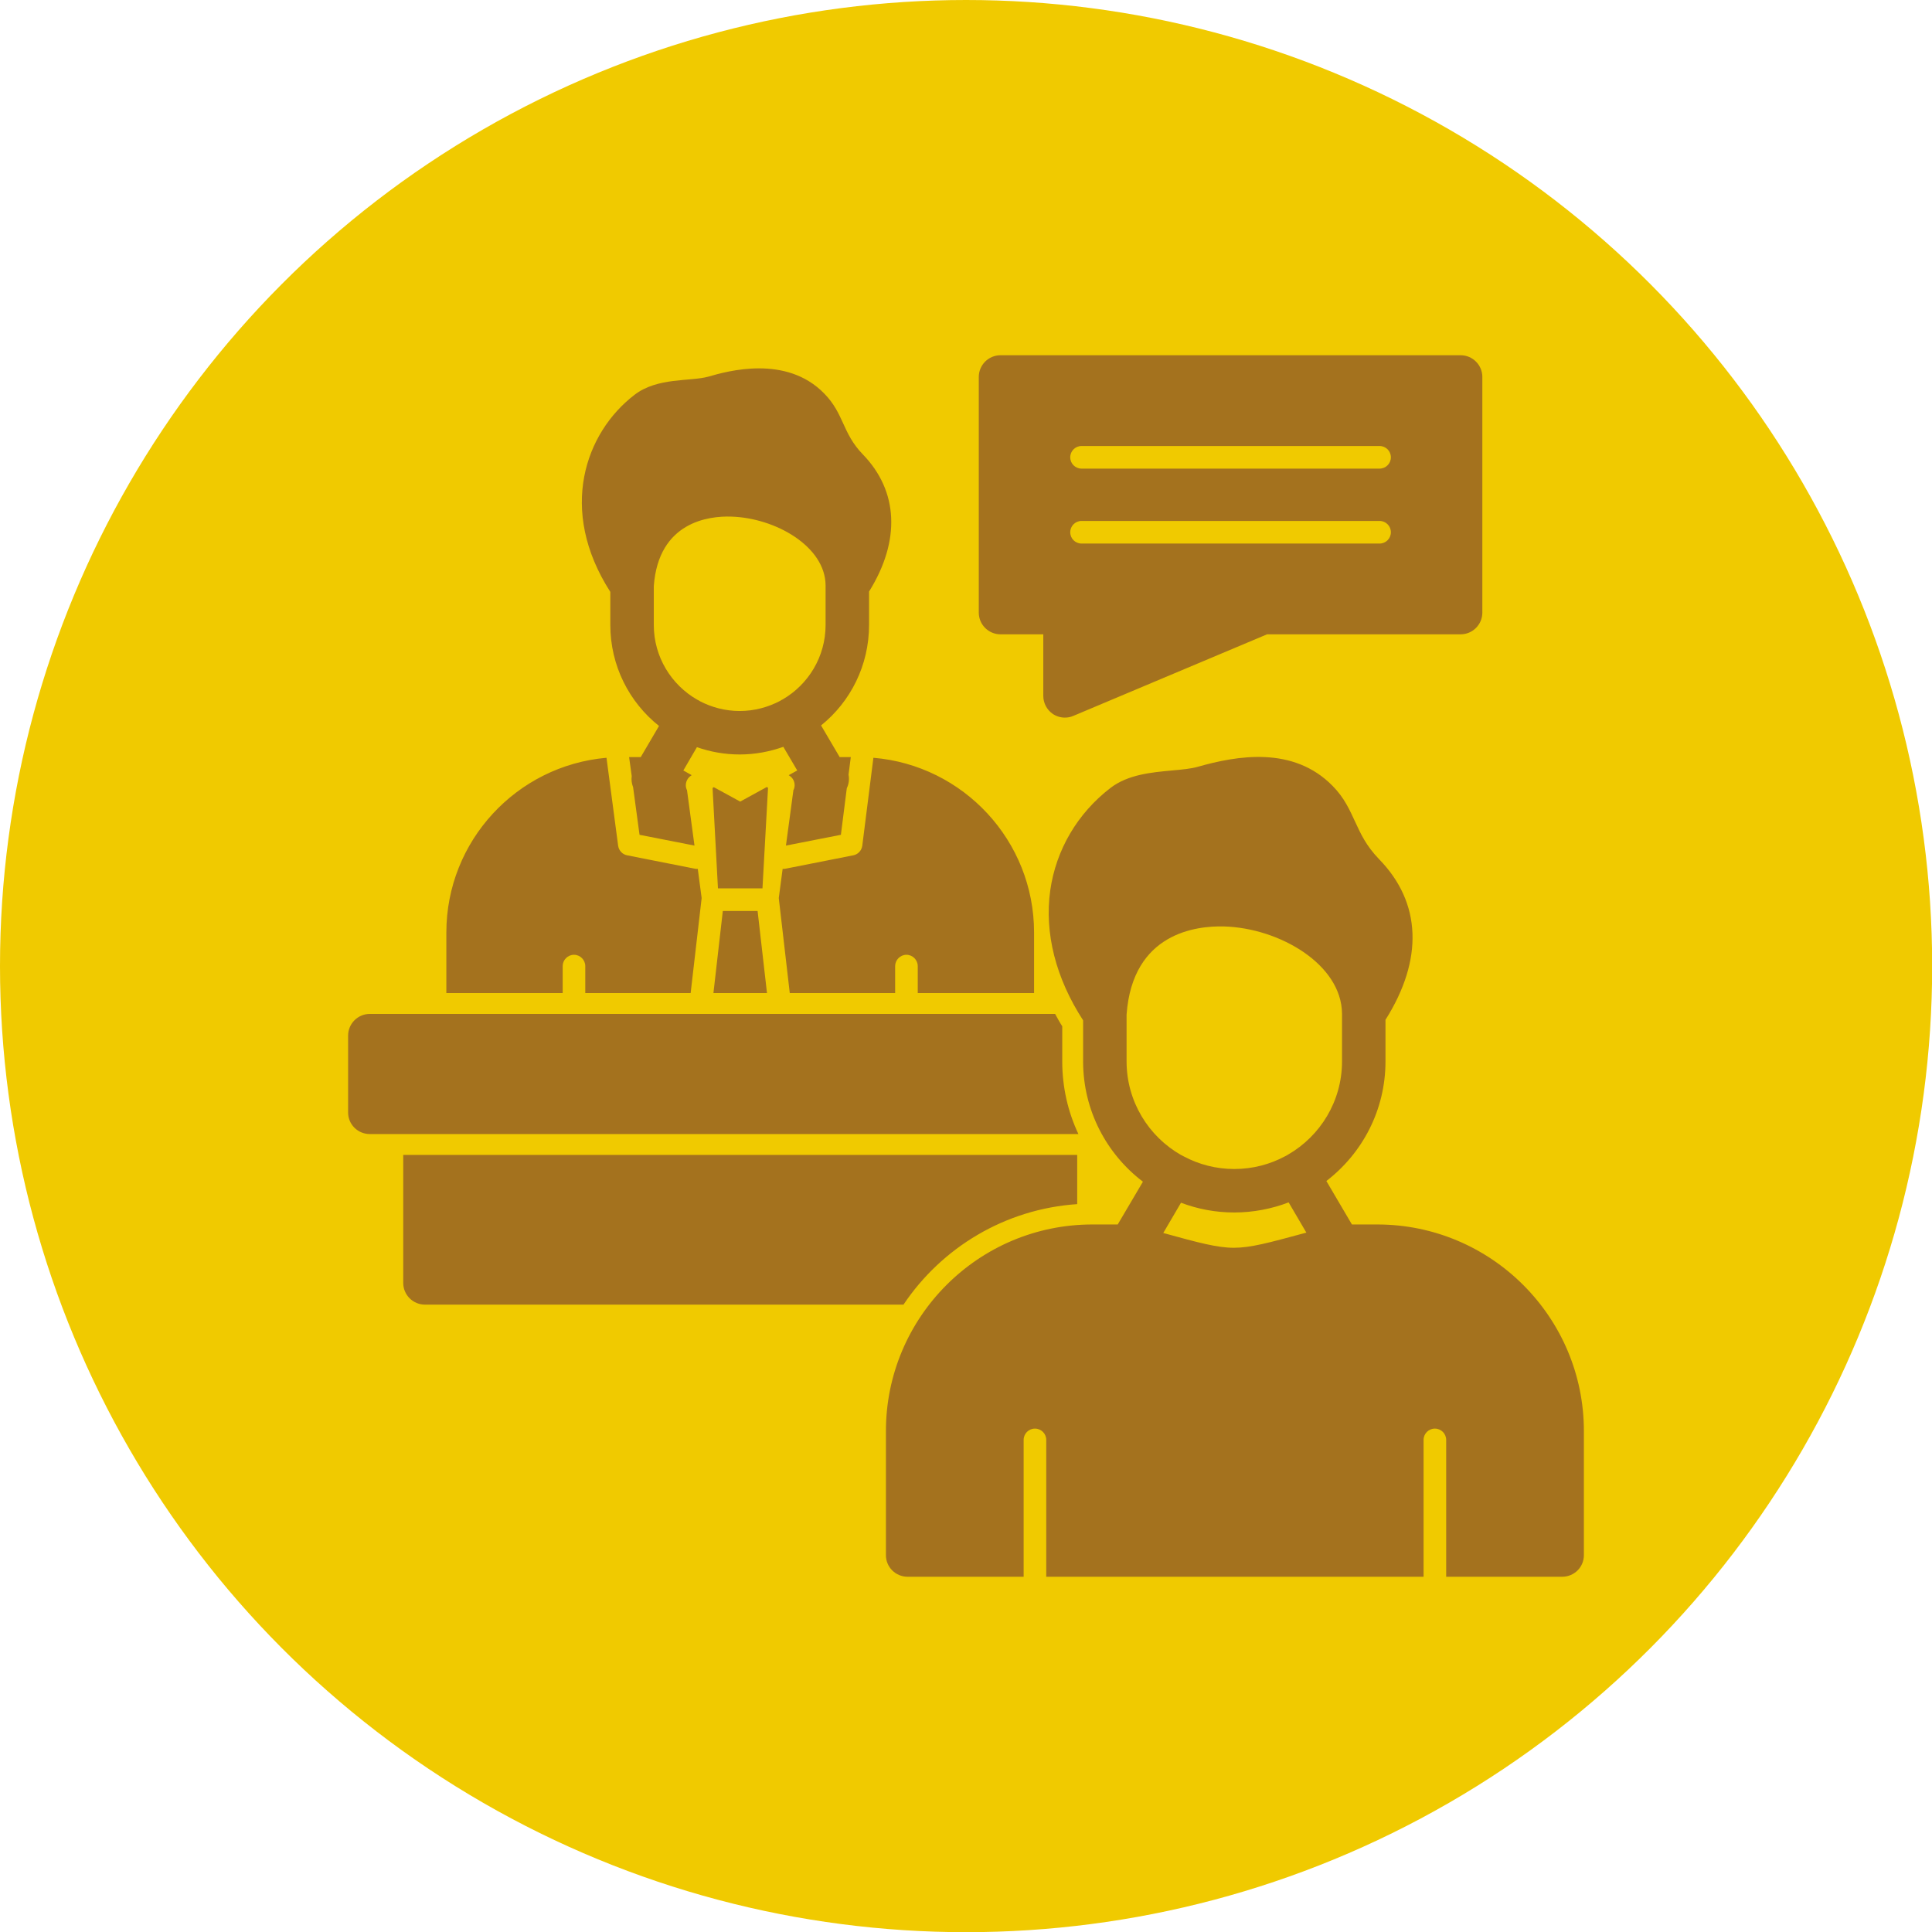 <svg xmlns="http://www.w3.org/2000/svg" xml:space="preserve" width="11.111in" height="11.111in" version="1.1" style="shape-rendering:geometricPrecision; text-rendering:geometricPrecision; image-rendering:optimizeQuality; fill-rule:evenodd; clip-rule:evenodd" viewBox="0 0 11111 11111" xmlns:xlink="http://www.w3.org/1999/xlink">
 <defs>
  <style type="text/css">
   
    .fil0 {fill:#F44C71}
    .fil1 {fill:white}
   
  </style>
 </defs>
 <g id="Layer_x0020_1">
  <circle class="fil0" cx="5556" cy="5556" r="5556" id="id_103" style="fill: rgb(240, 202, 0);"></circle>
  <path class="fil1" d="M5196 7503l-2752 0c-69,0 -125,-56 -125,-125l0 -736 3876 0 0 283c-416,28 -780,251 -999,578zm928 -3376c-24,0 -48,-7 -69,-21 -34,-23 -55,-62 -55,-104l0 -354 -246 0c-69,0 -125,-56 -125,-125l0 -1355c0,-69 56,-125 125,-125l2646 0c69,0 125,56 125,125l0 1355c0,69 -56,125 -125,125l-1113 0 -1114 469c-16,7 -32,10 -49,10zm1810 -1001c36,0 65,-29 65,-65 0,-36 -29,-65 -65,-65l-1714 0c-36,0 -65,29 -65,65 0,36 29,65 65,65l1714 0zm0 -431c36,0 65,-29 65,-65 0,-36 -29,-65 -65,-65l-1714 0c-36,0 -65,29 -65,65 0,36 29,65 65,65l1714 0zm1050 6373l-667 0 0 -787c0,-36 -29,-65 -65,-65 -36,0 -65,29 -65,65l0 787 -2170 0 0 -787c0,-36 -29,-65 -65,-65 -36,0 -65,29 -65,65l0 787 -667 0c-69,0 -125,-55 -125,-124l0 -714c0,-655 532,-1188 1187,-1188l146 0 145 -246c-209,-159 -344,-410 -344,-692l0 -236c-158,-244 -223,-502 -189,-747 33,-234 157,-444 347,-590 101,-77 235,-89 353,-100 57,-5 110,-10 148,-21 225,-64 550,-122 777,111 66,67 97,137 128,204 33,71 63,138 138,216 244,250 256,577 37,924l0 239c0,280 -133,529 -340,688l147 250 146 0c655,0 1188,533 1188,1188l0 714c0,69 -56,124 -125,124zm-2294 -1977c203,56 311,85 406,85 95,0 199,-28 405,-84l12 -3 -102 -174c-97,37 -203,58 -313,58 -108,0 -211,-20 -306,-56l-102 174zm1028 -1261l0 -1c-3,-284 -361,-492 -679,-501 -158,-4 -526,36 -560,507l0 269c0,230 126,432 314,539 4,1 8,3 11,6 2,0 3,1 5,2 86,46 185,72 289,72 107,0 207,-27 294,-74 2,-1 4,-2 6,-3 3,-2 7,-4 10,-6 185,-107 310,-307 310,-536l0 -274zm-4077 -1303c-8,-20 -11,-42 -8,-64l-15 -109 67 0 105 -179c-171,-136 -280,-346 -280,-581l0 -190c-303,-472 -144,-917 140,-1134 132,-101 319,-75 424,-104 110,-32 448,-127 666,97 115,117 103,227 222,350 205,211 218,497 36,789l0 192c0,233 -107,442 -276,578l107 182 64 0 -13 101c5,26 2,54 -10,78l-34 268 -316 62 43 -319 3 -6c10,-27 1,-58 -23,-75l-7 -5 49 -27 -80 -136c-79,28 -163,44 -251,44 -86,0 -169,-15 -246,-42l-78 134 48 27 -7 5c-23,17 -33,48 -23,75l3 6 43 319 -316 -62 -37 -274zm369 -503c3,2 7,3 10,5 2,1 3,2 4,3 69,36 147,57 230,57 85,0 164,-22 234,-59 1,-1 3,-2 4,-3 3,-2 7,-3 10,-5 147,-86 246,-245 246,-428l0 -228c-2,-224 -289,-388 -544,-395 -125,-4 -417,28 -444,400l0 223c0,184 101,345 250,430zm-1443 1687l0 -348c0,-527 405,-960 921,-1005l67 506c4,28 25,50 52,55l390 77c4,1 8,1 12,1 1,0 3,0 4,0l22 166c0,1 0,2 0,4l-63 544 -606 0 0 -155c0,-35 -29,-65 -65,-65 -36,0 -65,30 -65,65l0 155 -669 0zm1538 -1184l152 83 153 -84 7 5 -32 578 -256 0 -31 -577 7 -5zm918 -169c517,43 924,477 924,1005l0 348 -669 0 0 -155c0,-35 -29,-65 -65,-65 -36,0 -65,30 -65,65l0 155 -606 0 -63 -544c0,-2 0,-3 0,-4l22 -166c1,0 3,0 4,0 4,0 8,0 12,-1l390 -77c27,-5 48,-27 52,-55l64 -506zm-612 1353l-308 0 54 -472 200 0 54 472zm1791 811l-4075 0c-69,0 -125,-55 -125,-124l0 -442c0,-69 56,-125 125,-125l3941 0c13,24 26,48 41,71l0 202c0,149 33,291 93,418z" id="id_104" style="fill: rgb(164, 114, 30);"></path>
 </g>
</svg>